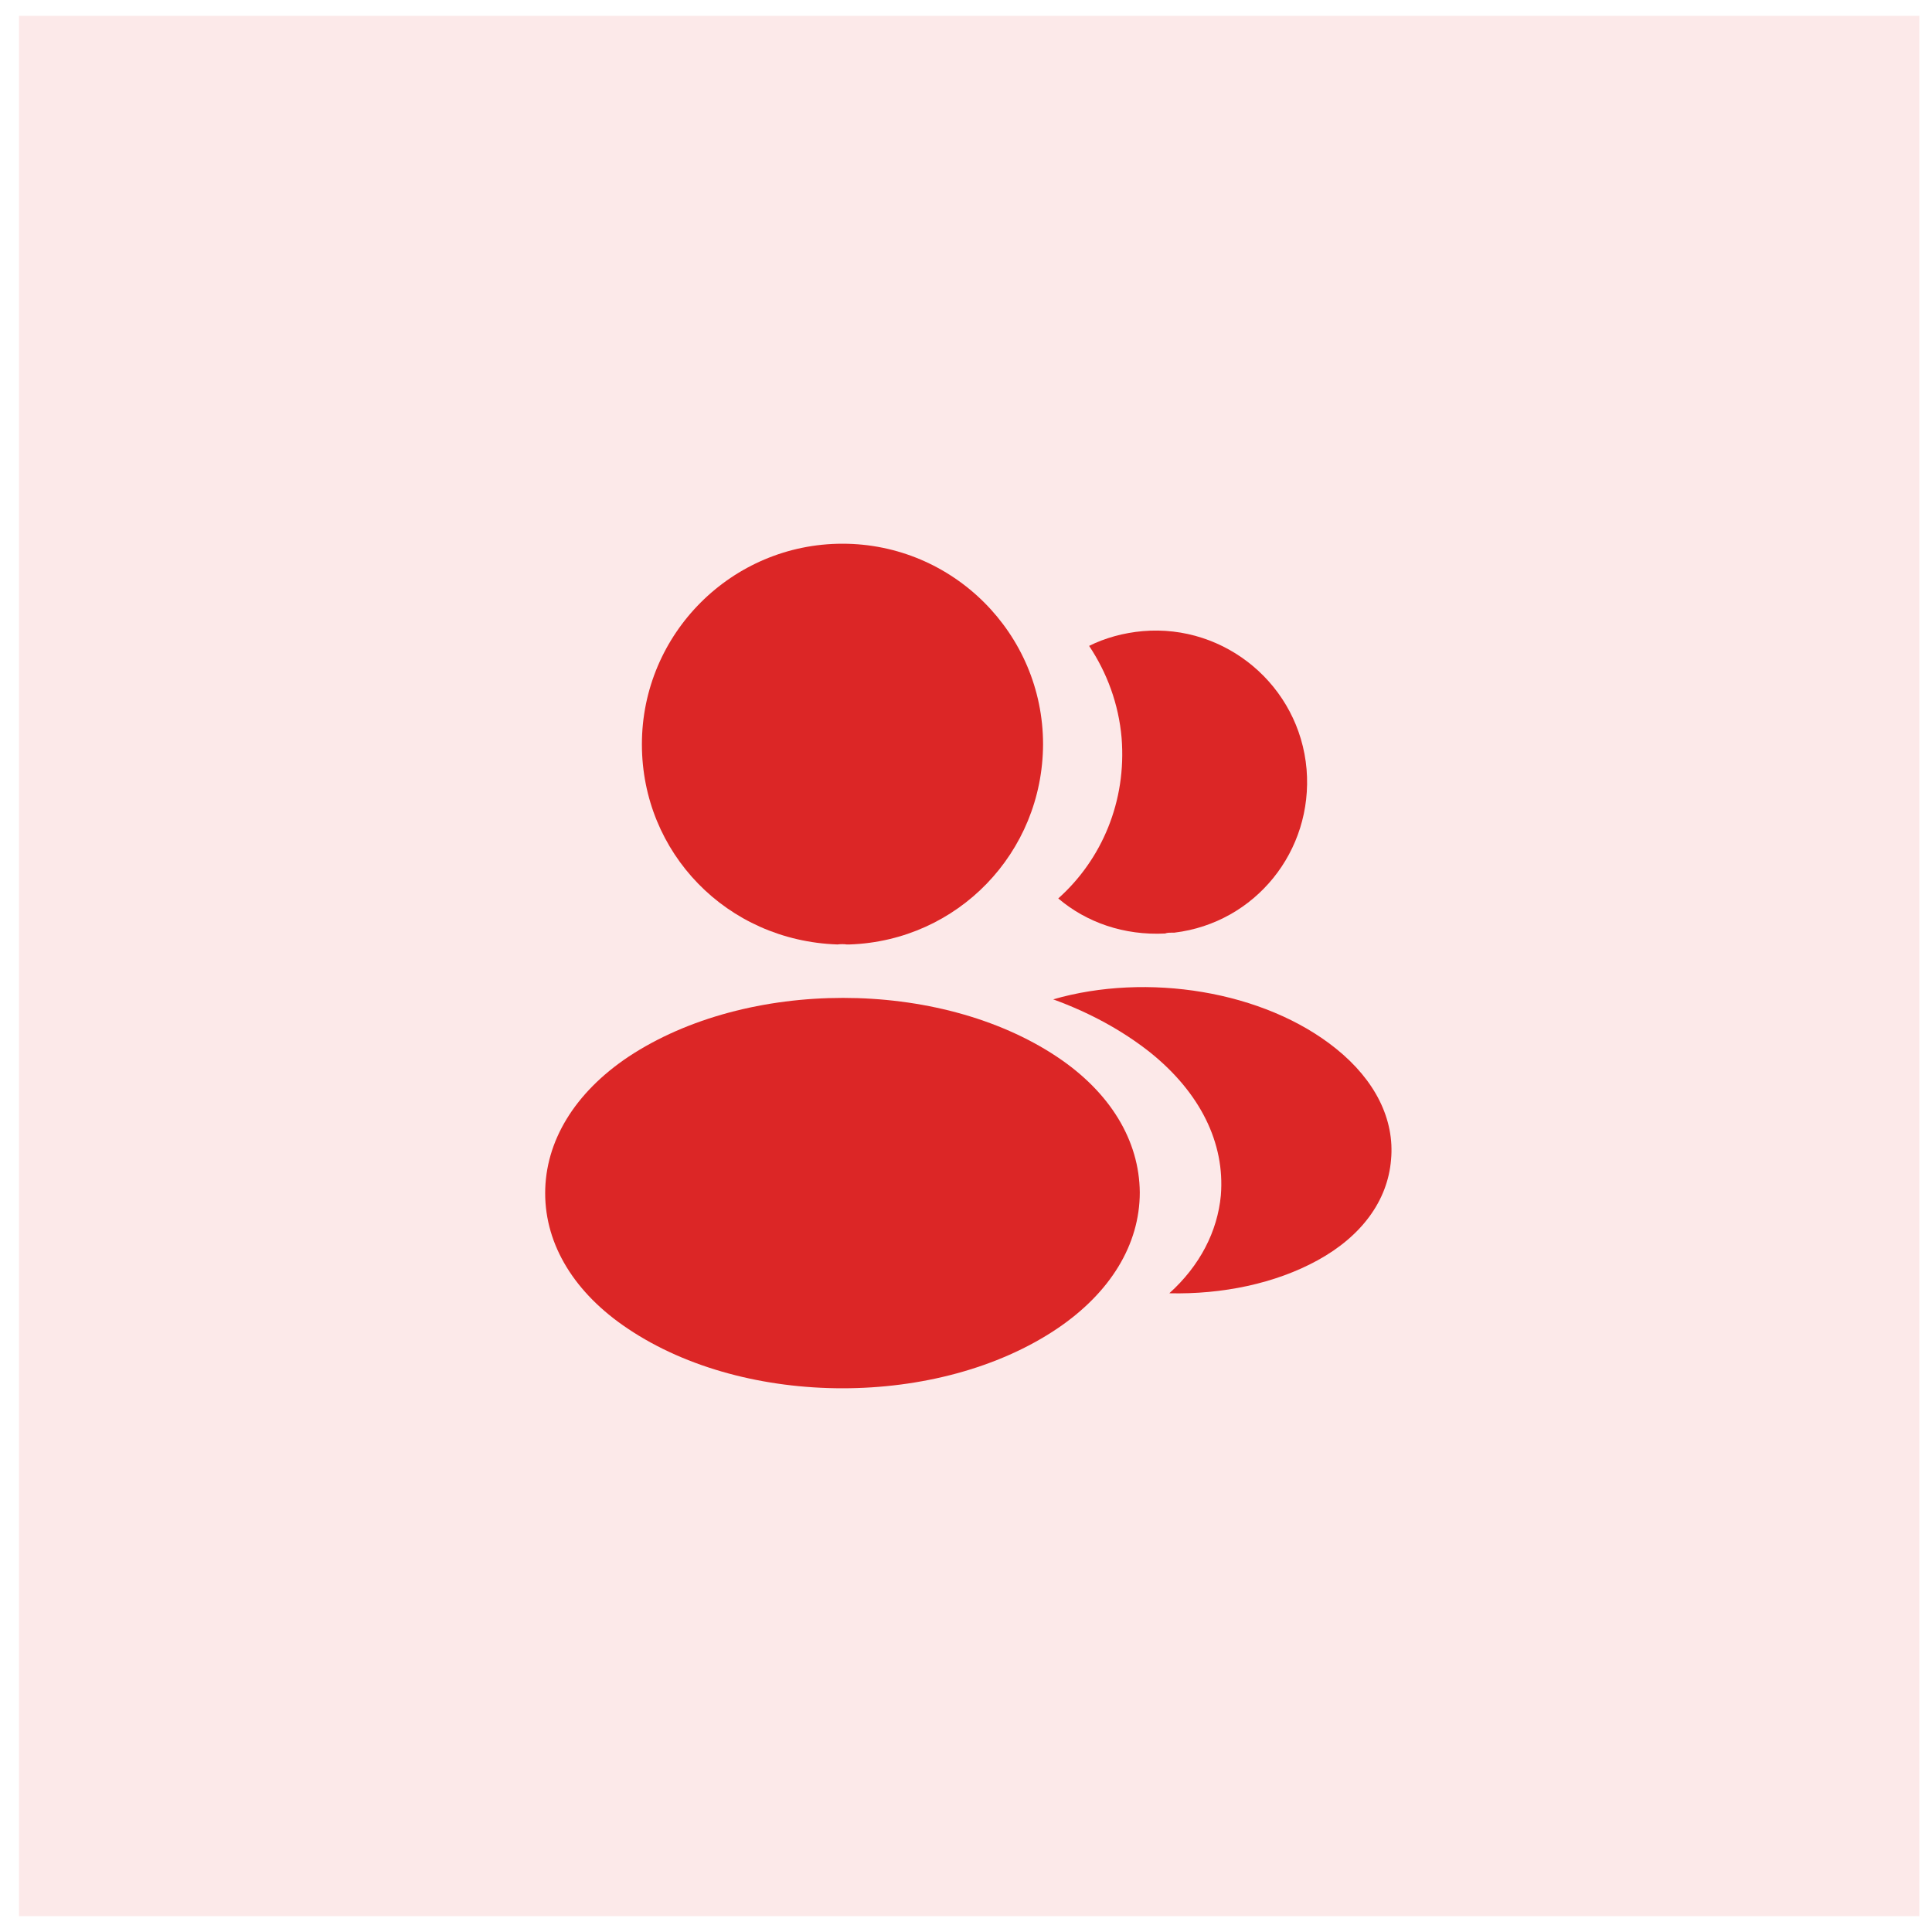 <svg width="61" height="61" viewBox="0 0 61 61" fill="none" xmlns="http://www.w3.org/2000/svg">
<rect width="60" height="60" transform="translate(0.6 0.5)" fill="#DC2626" fill-opacity="0.1"/>
<path d="M26.6 17.167C23.107 17.167 20.267 20.007 20.267 23.5C20.267 26.927 22.947 29.7 26.44 29.82C26.547 29.807 26.653 29.807 26.733 29.82C26.76 29.82 26.773 29.82 26.8 29.82C26.813 29.82 26.813 29.82 26.827 29.82C30.24 29.7 32.92 26.927 32.933 23.5C32.933 20.007 30.093 17.167 26.6 17.167Z" fill="#DC2626"/>
<path d="M33.373 33.367C29.653 30.887 23.587 30.887 19.84 33.367C18.147 34.5 17.213 36.033 17.213 37.673C17.213 39.313 18.147 40.833 19.827 41.953C21.693 43.206 24.147 43.833 26.6 43.833C29.053 43.833 31.507 43.206 33.373 41.953C35.053 40.82 35.987 39.3 35.987 37.647C35.973 36.007 35.053 34.486 33.373 33.367Z" fill="#DC2626"/>
<path d="M41.253 24.287C41.467 26.873 39.627 29.14 37.08 29.447C37.067 29.447 37.067 29.447 37.053 29.447H37.013C36.933 29.447 36.853 29.447 36.787 29.474C35.493 29.54 34.307 29.127 33.413 28.367C34.787 27.14 35.573 25.3 35.413 23.3C35.32 22.22 34.947 21.233 34.387 20.393C34.893 20.14 35.48 19.98 36.08 19.927C38.693 19.7 41.027 21.647 41.253 24.287Z" fill="#DC2626"/>
<path d="M43.92 36.62C43.813 37.913 42.987 39.033 41.6 39.793C40.267 40.526 38.587 40.873 36.92 40.833C37.88 39.967 38.44 38.886 38.547 37.74C38.68 36.087 37.893 34.5 36.32 33.233C35.427 32.526 34.387 31.966 33.253 31.553C36.2 30.7 39.907 31.273 42.187 33.113C43.413 34.1 44.04 35.34 43.92 36.62Z" fill="#DC2626"/>
</svg>
